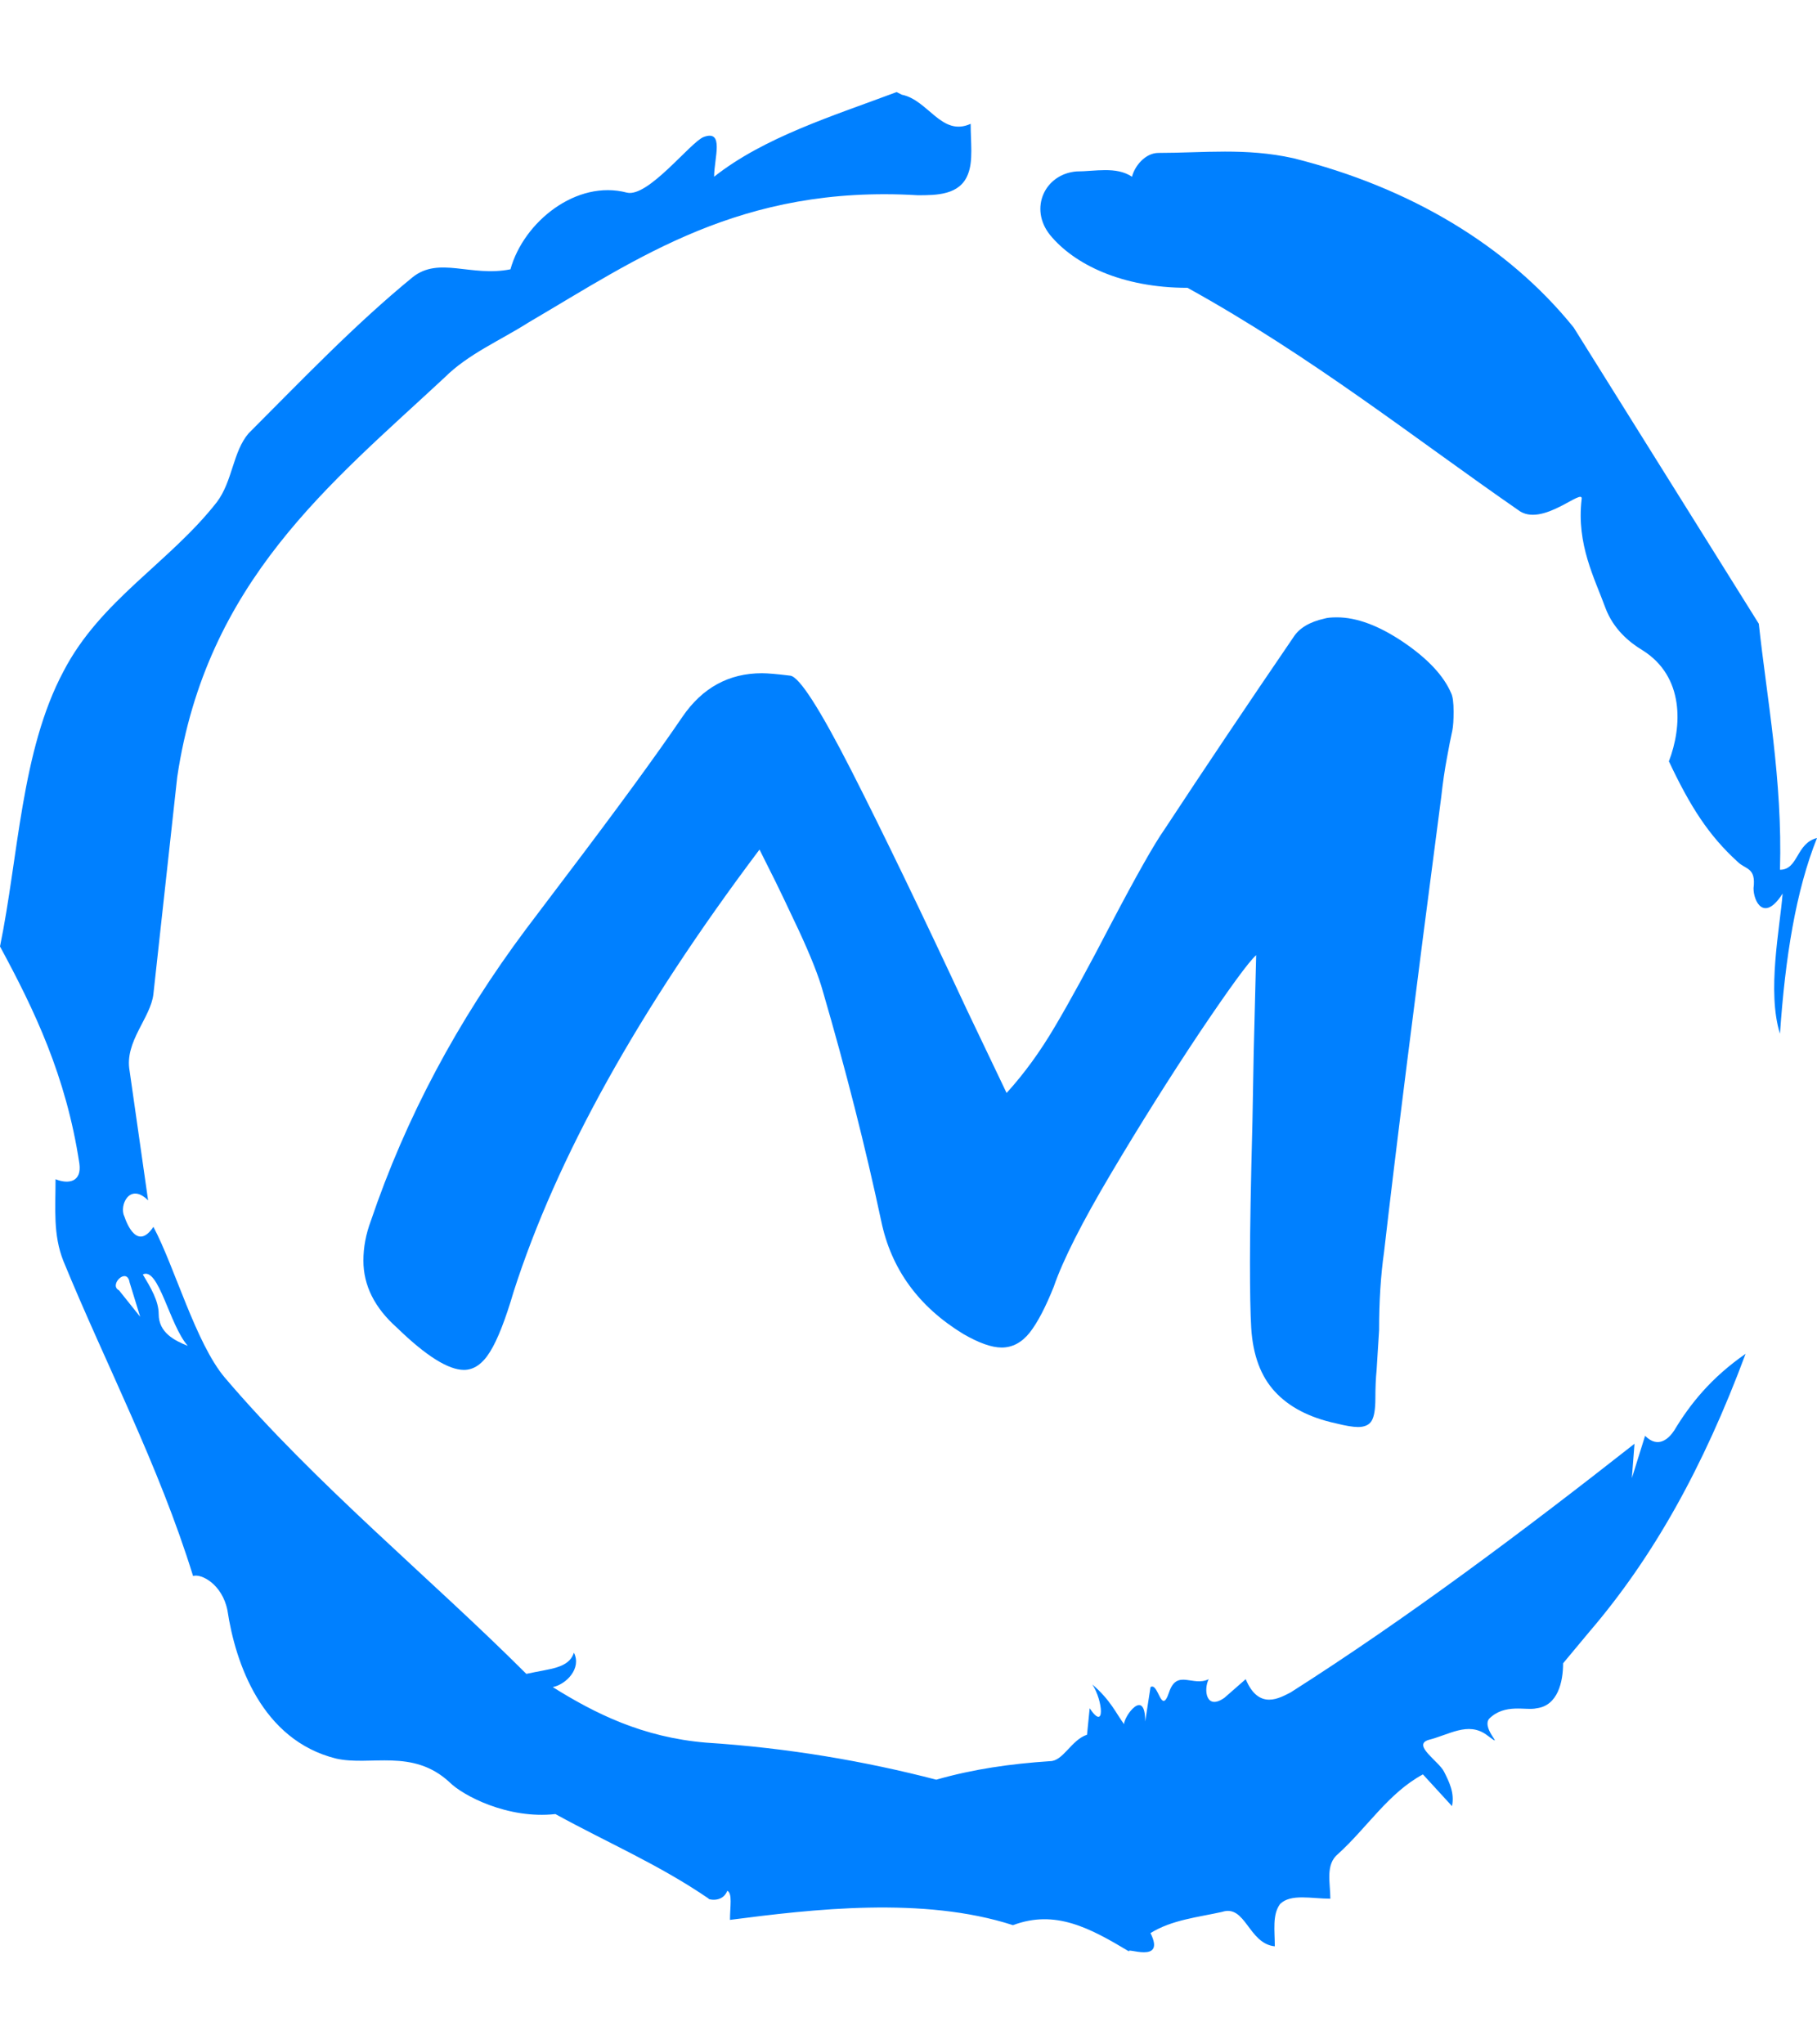 <svg xmlns="http://www.w3.org/2000/svg" version="1.1" xmlns:xlink="http://www.w3.org/1999/xlink" xmlns:svgjs="http://svgjs.dev/svgjs" width="1000" height="1125" viewBox="0 0 1000 1125"><g transform="matrix(1,0,0,1,1.7053025658242404e-13,0)"><svg viewBox="0 0 320 360" data-background-color="#ffffff" preserveAspectRatio="xMidYMid meet" height="1125" width="1000" xmlns="http://www.w3.org/2000/svg" xmlns:xlink="http://www.w3.org/1999/xlink"><g id="tight-bounds" transform="matrix(1,0,0,1,0,0)"><svg viewBox="0 0 320 360" height="360" width="320"><g><svg></svg></g><g><svg viewBox="0 0 320 360" height="360" width="320"><g><path xmlns="http://www.w3.org/2000/svg" d="M20.961 227.22l3.726 4.658-1.863-6.056c-0.466-2.795-3.726 0.466-1.863 1.398M25.153 224.425c1.397 2.329 2.795 4.658 2.795 6.987 0 3.261 2.795 4.658 5.123 5.589-3.261-3.726-5.124-13.974-7.918-12.576M204.017 26.929c7.918 0 15.371-0.932 23.756 0.931 20.495 5.124 37.729 15.371 49.374 29.811l32.606 52.169c1.397 13.042 4.192 27.482 3.726 43.319 3.261 0 2.795-4.658 6.521-5.59-3.726 9.316-5.59 20.961-6.521 34.469-2.329-7.453 0-18.632 0.466-24.687-3.261 5.124-5.124 1.397-5.124-0.932 0.466-3.726-1.397-3.261-2.795-4.658-5.124-4.658-8.384-9.782-12.11-17.7 2.329-6.055 2.795-14.905-4.658-19.563-2.329-1.397-5.124-3.726-6.521-7.453-1.863-5.124-5.124-11.179-4.193-19.097 0.466-2.329-6.987 5.124-11.179 1.863-18.166-12.576-36.332-27.016-58.224-39.127-11.645 0-20.029-4.192-24.221-9.316-3.726-4.658-0.932-10.713 4.658-11.179 3.261 0 6.987-0.932 9.782 0.932 0.466-1.863 2.329-4.192 4.657-4.192M157.904 16.215l0.932 0.466c4.658 0.932 6.987 7.453 12.11 5.124 0 3.261 0.466 6.521-0.466 8.85-1.397 3.726-5.59 3.726-8.85 3.726-31.208-1.863-49.374 11.179-68.471 22.358-5.124 3.261-10.713 5.59-14.906 9.782-20.029 18.632-41.921 35.866-47.045 70.335l-4.192 38.195c-0.466 4.192-5.124 8.384-4.192 13.508l3.26 22.824c-3.261-3.261-5.124 0.932-4.192 2.795 0.466 1.397 2.329 6.055 5.124 1.863 3.726 6.987 7.453 20.495 12.576 26.55 15.837 18.632 36.332 35.4 53.101 52.169 4.192-0.932 7.453-0.932 8.384-3.727 1.397 2.795-1.397 5.59-3.726 6.056 7.453 4.658 15.837 8.85 27.016 9.781 14.44 0.932 27.948 3.261 40.524 6.522 6.521-1.863 13.042-2.795 20.029-3.261 2.329 0 3.726-3.726 6.521-4.658l0.466-4.658c2.795 4.192 2.329-1.397 0.466-4.192 3.261 2.795 4.192 5.124 5.589 6.987 0-1.397 3.726-6.521 3.727-0.466l0.931-6.055c1.397-0.932 1.863 5.124 3.261 0.931 1.397-4.192 4.192-0.932 6.987-2.329-0.932 1.863-0.466 5.59 2.794 3.261l3.727-3.261c2.329 5.59 6.055 3.261 7.918 2.329 20.495-13.042 40.99-28.413 60.553-43.784l-0.466 6.055 2.329-7.453c2.329 2.329 4.192 0.466 5.124-0.931 2.795-4.658 6.521-9.316 12.577-13.508-7.453 20.029-16.303 35.866-27.482 48.908l-4.658 5.59c0 3.261-0.932 7.453-4.658 7.918-1.863 0.466-5.59-0.932-8.384 1.863-1.397 1.863 3.261 5.59-0.466 2.795-3.261-2.329-6.521 0-10.248 0.932-2.795 0.932 1.863 3.726 2.795 5.589 0.932 1.863 1.863 3.726 1.398 6.056l-5.124-5.59c-6.055 3.261-9.782 9.316-14.906 13.974-2.329 1.863-1.397 5.124-1.397 7.918-3.261 0-6.987-0.932-8.85 0.932-1.397 1.863-0.932 4.658-0.932 7.453-4.658-0.466-5.124-7.453-9.315-6.056-4.192 0.932-8.85 1.397-12.577 3.727 2.795 5.59-4.658 2.329-3.726 3.26-6.987-4.192-13.042-7.453-20.495-4.658-15.837-5.124-35.4-2.795-49.84-0.931 0-2.329 0.466-4.658-0.466-5.124-0.932 2.329-3.726 1.397-3.26 1.397-8.85-6.055-17.7-9.782-27.016-14.905-8.384 0.932-16.303-3.261-18.632-5.59-6.521-6.055-13.974-2.795-20.029-4.192-13.042-3.261-17.7-16.769-19.098-26.084-0.932-4.658-4.658-6.521-6.055-6.056-6.055-19.563-15.371-37.263-22.824-55.429-1.863-4.658-1.397-9.316-1.397-14.44 2.329 0.932 4.658 0.466 4.192-2.794-2.329-15.371-7.918-27.016-13.974-38.195 3.261-15.837 3.726-34.469 11.179-48.443 6.521-12.576 18.632-19.098 27.016-29.811 2.795-3.726 2.795-8.85 5.59-12.11 9.316-9.316 18.632-19.098 28.879-27.482 4.658-3.726 10.247 0 17.234-1.397 2.329-8.384 11.645-15.837 20.495-13.508 3.726 0.932 11.179-8.85 13.508-9.782 3.726-1.397 1.863 3.726 1.863 6.987 8.85-6.987 20.961-10.713 32.14-14.906" fill="#0080ff" fill-rule="nonzero" stroke="none" stroke-width="1" stroke-linecap="butt" stroke-linejoin="miter" stroke-miterlimit="10" stroke-dasharray="" stroke-dashoffset="0" font-family="none" font-weight="none" font-size="none" text-anchor="none" style="mix-blend-mode: normal" data-fill-palette-color="tertiary"></path></g><g transform="matrix(1,0,0,1,64,108.711)"><svg viewBox="0 0 192 142.579" height="142.579" width="192"><g><svg viewBox="0 0 192 142.579" height="142.579" width="192"><g><svg viewBox="0 0 192 142.579" height="142.579" width="192"><g><svg viewBox="0 0 192 142.579" height="142.579" width="192"><g><svg viewBox="0 0 192 142.579" height="142.579" width="192"><g><svg viewBox="0 0 192 142.579" height="142.579" width="192"><g transform="matrix(1,0,0,1,0,0)"><svg width="192" viewBox="0.35 -33.6 43.9 32.6" height="142.579" data-palette-color="#0080ff"><path d="M17.55-31.25Q18.1-31.15 20-27.43 21.9-23.7 24.65-17.8L24.65-17.8 26.25-14.45Q27.3-15.6 28.2-17.13 29.1-18.65 30.45-21.25L30.45-21.25Q32-24.2 32.6-25.05L32.6-25.05Q35-28.7 37.8-32.8L37.8-32.8Q38.15-33.35 39.05-33.55L39.05-33.55Q39.2-33.6 39.55-33.6L39.55-33.6Q40.75-33.6 42.23-32.6 43.7-31.6 44.15-30.55L44.15-30.55Q44.25-30.35 44.25-29.8L44.25-29.8Q44.25-29.3 44.2-29.05L44.2-29.05Q44.1-28.6 43.98-27.93 43.85-27.25 43.75-26.35L43.75-26.35Q42.15-14.15 41.45-8.05L41.45-8.05Q41.25-6.65 41.25-4.9L41.25-4.9 41.15-3.3Q41.1-2.8 41.1-2.15 41.1-1.5 40.95-1.25 40.8-1 40.4-1L40.4-1Q40.1-1 39.5-1.15L39.5-1.15Q37.9-1.5 37.05-2.43 36.2-3.35 36.1-5L36.1-5Q36.05-5.85 36.05-7.65L36.05-7.65Q36.05-9.5 36.15-13.3L36.15-13.3 36.2-16.05 36.3-20Q35.85-19.6 34.02-16.88 32.2-14.15 30.45-11.2 28.7-8.25 28.15-6.65L28.15-6.65Q27.65-5.4 27.18-4.8 26.7-4.2 26.05-4.2L26.05-4.2Q25.45-4.2 24.5-4.75L24.5-4.75Q21.8-6.4 21.2-9.3L21.2-9.3Q20.25-13.75 18.85-18.55L18.85-18.55Q18.6-19.45 17.88-21 17.15-22.55 16.95-22.95L16.95-22.95 16.3-24.25Q9-14.55 6.4-6.45L6.4-6.45Q5.9-4.75 5.45-4.03 5-3.3 4.4-3.3L4.4-3.3Q3.45-3.3 1.7-5L1.7-5Q0.35-6.2 0.35-7.7L0.35-7.7Q0.35-8.5 0.65-9.3L0.65-9.3Q2.75-15.5 6.9-21.05L6.9-21.05 8.45-23.1Q11.6-27.25 13.2-29.6L13.2-29.6Q14.4-31.35 16.4-31.35L16.4-31.35Q16.75-31.35 17.55-31.25L17.55-31.25Z" opacity="1" transform="matrix(1,0,0,1,0,0)" fill="#0080ff" class="undefined-text-0" data-fill-palette-color="primary" id="text-0"></path></svg></g></svg></g></svg></g></svg></g><g></g></svg></g></svg></g></svg></g></svg></g><defs></defs></svg><rect width="320" height="360" fill="none" stroke="none" visibility="hidden"></rect></g></svg></g></svg>